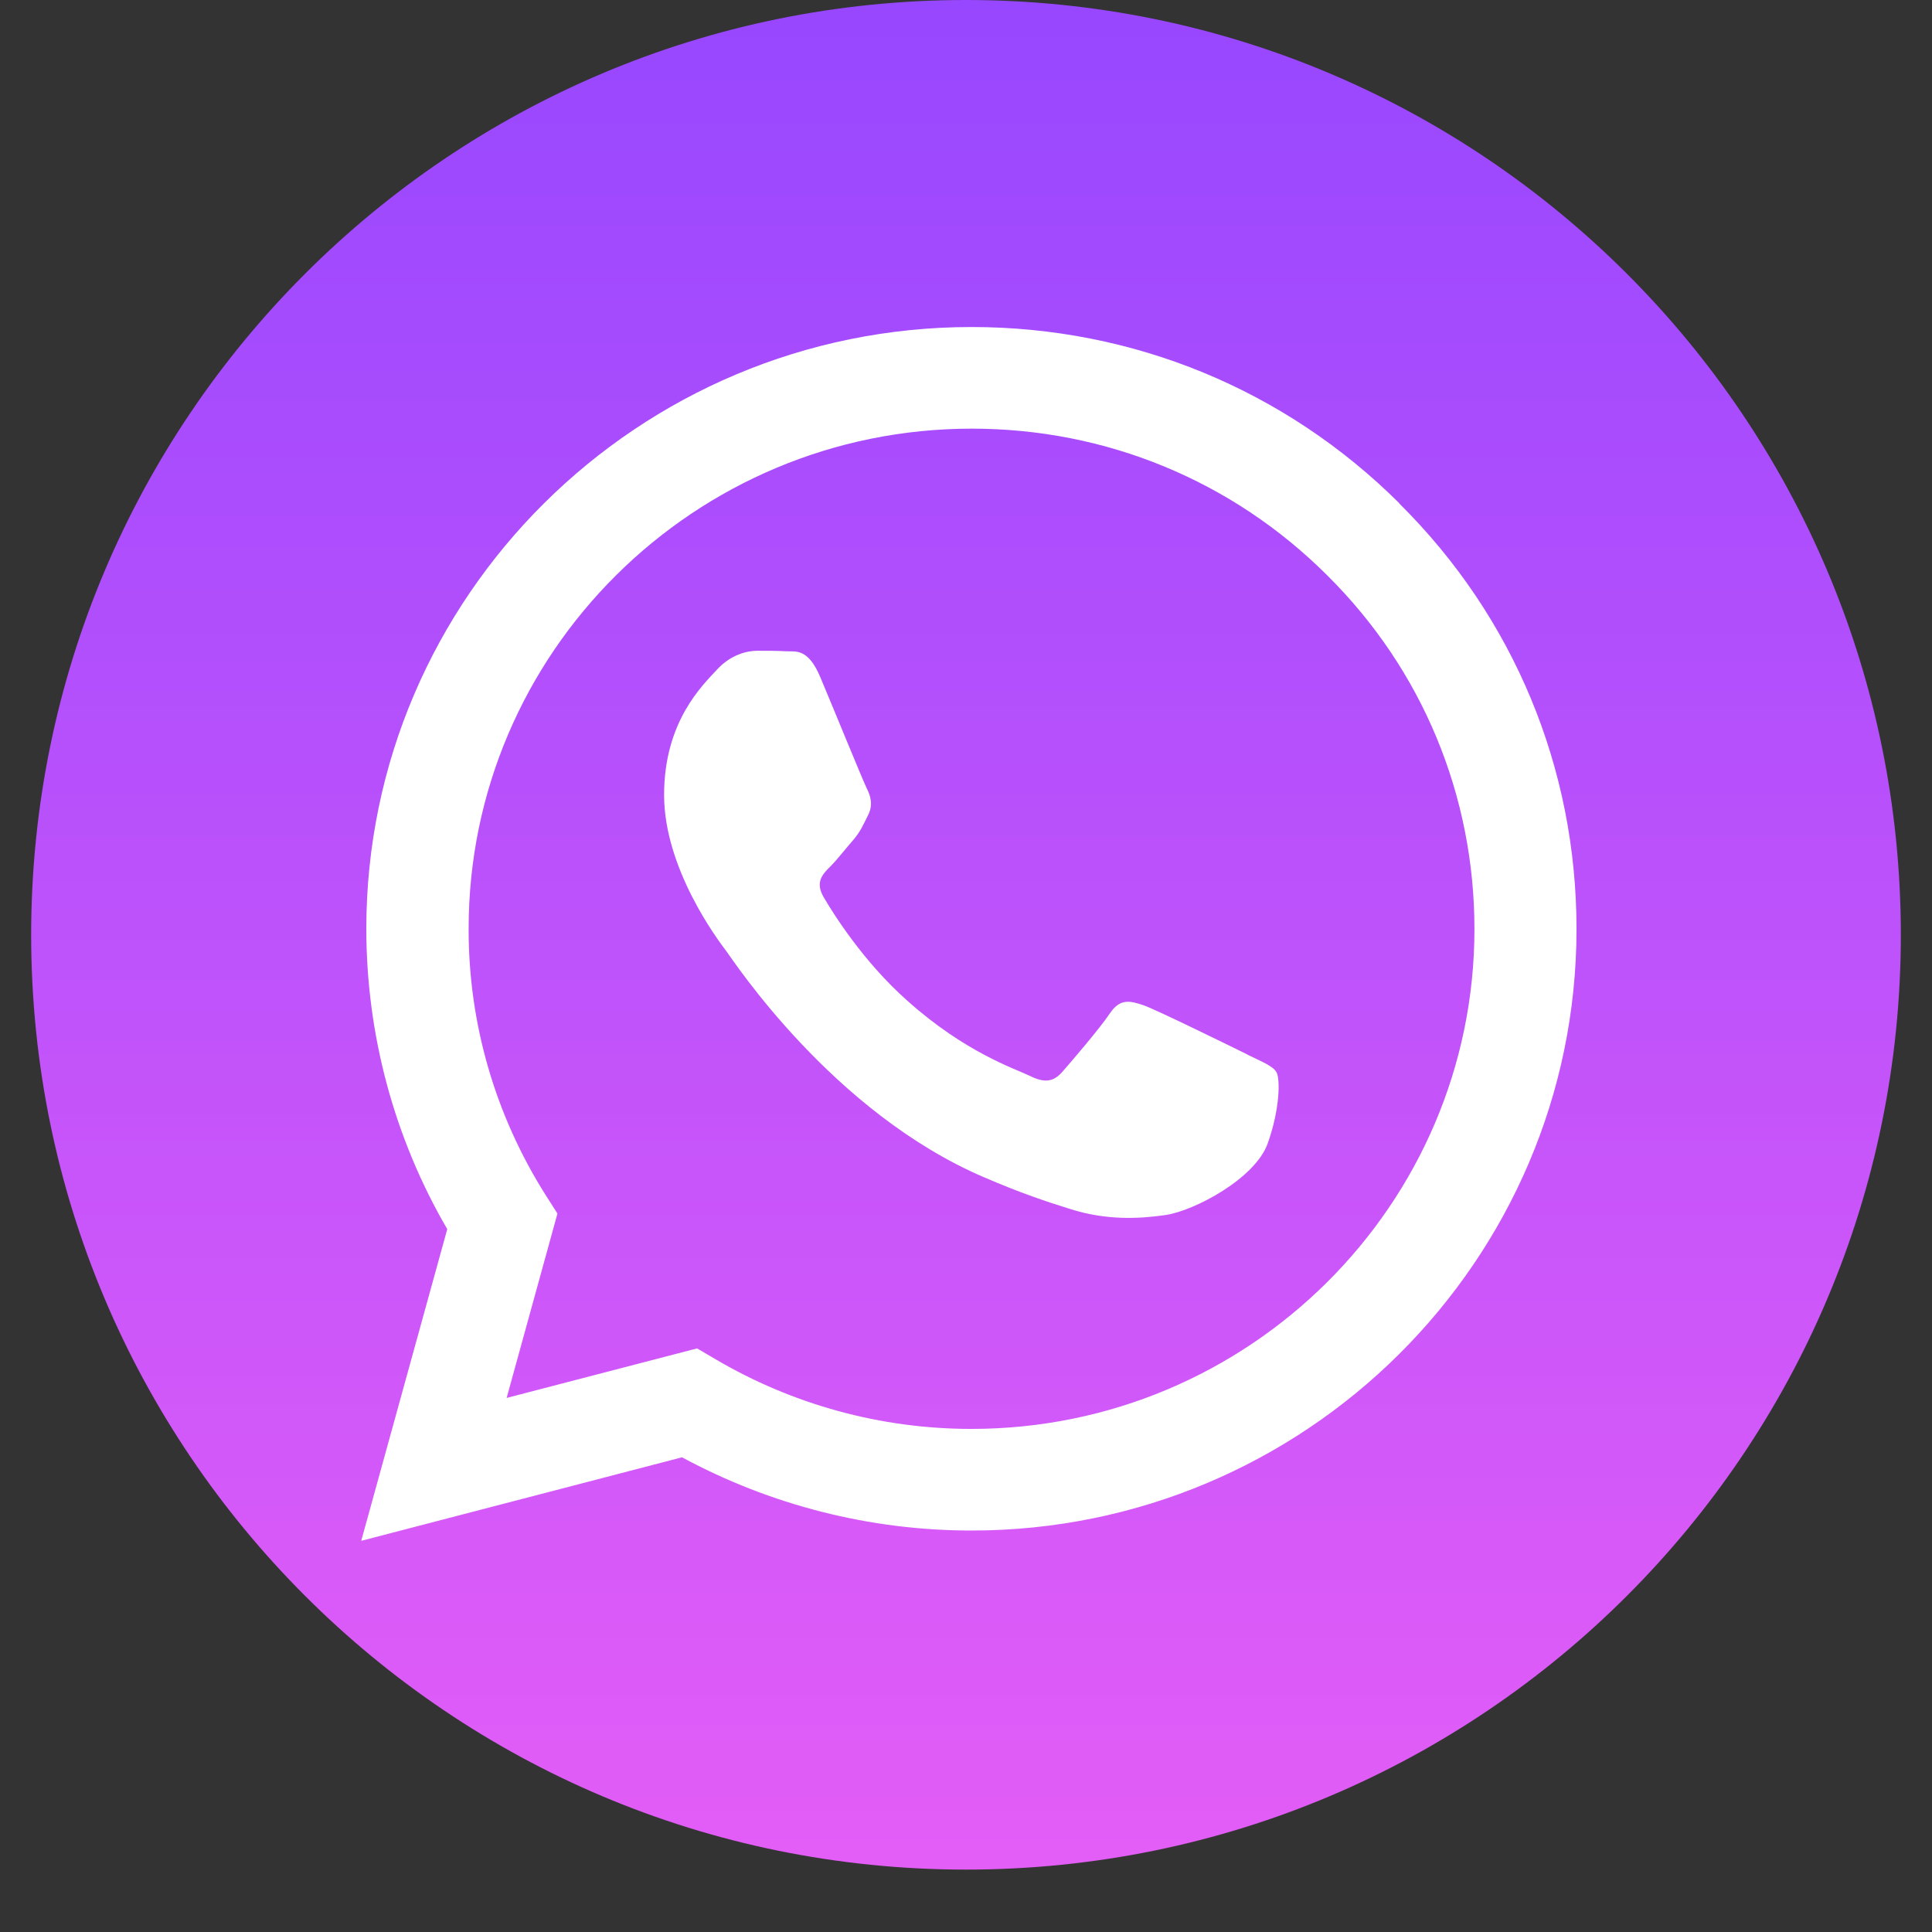 <svg xmlns="http://www.w3.org/2000/svg" xmlns:xlink="http://www.w3.org/1999/xlink" width="40" zoomAndPan="magnify" viewBox="0 0 30 30" height="40" preserveAspectRatio="xMidYMid meet" version="1.2"><rect x="0" y="0" width="30" height="30" fill="#333333" stroke="none"/><defs><clipPath id="b60feb2795"><path d="M 0.484 0 L 29.516 0 L 29.516 29.031 L 0.484 29.031 Z M 0.484 0 "/></clipPath><clipPath id="a28faf5699"><path d="M 15 0 C 6.984 0 0.484 6.5 0.484 14.516 C 0.484 22.531 6.984 29.031 15 29.031 C 23.016 29.031 29.516 22.531 29.516 14.516 C 29.516 6.5 23.016 0 15 0 Z M 15 0 "/></clipPath><clipPath id="24e7b1c7b6"><path d="M 0.484 0 L 29.516 0 L 29.516 29.031 L 0.484 29.031 Z M 0.484 0 "/></clipPath><clipPath id="33b3b98710"><path d="M 15 0 C 6.984 0 0.484 6.5 0.484 14.516 C 0.484 22.531 6.984 29.031 15 29.031 C 23.016 29.031 29.516 22.531 29.516 14.516 C 29.516 6.5 23.016 0 15 0 Z M 15 0 "/></clipPath><linearGradient x1="128" gradientTransform="matrix(0.113,0,0,0.113,0.484,0)" y1="256" x2="128" gradientUnits="userSpaceOnUse" y2="0" id="fef718e9ce"><stop style="stop-color:#e35df7;stop-opacity:1;" offset="0"/><stop style="stop-color:#e35df7;stop-opacity:1;" offset="0.008"/><stop style="stop-color:#e25df7;stop-opacity:1;" offset="0.016"/><stop style="stop-color:#e25df7;stop-opacity:1;" offset="0.023"/><stop style="stop-color:#e15cf7;stop-opacity:1;" offset="0.031"/><stop style="stop-color:#e05cf7;stop-opacity:1;" offset="0.039"/><stop style="stop-color:#e05cf7;stop-opacity:1;" offset="0.047"/><stop style="stop-color:#df5cf7;stop-opacity:1;" offset="0.055"/><stop style="stop-color:#df5cf7;stop-opacity:1;" offset="0.062"/><stop style="stop-color:#de5cf8;stop-opacity:1;" offset="0.07"/><stop style="stop-color:#dd5bf8;stop-opacity:1;" offset="0.078"/><stop style="stop-color:#dd5bf8;stop-opacity:1;" offset="0.086"/><stop style="stop-color:#dc5bf8;stop-opacity:1;" offset="0.094"/><stop style="stop-color:#dc5bf8;stop-opacity:1;" offset="0.102"/><stop style="stop-color:#db5bf8;stop-opacity:1;" offset="0.109"/><stop style="stop-color:#da5bf8;stop-opacity:1;" offset="0.117"/><stop style="stop-color:#da5af8;stop-opacity:1;" offset="0.125"/><stop style="stop-color:#d95af8;stop-opacity:1;" offset="0.133"/><stop style="stop-color:#d95af8;stop-opacity:1;" offset="0.141"/><stop style="stop-color:#d85af8;stop-opacity:1;" offset="0.148"/><stop style="stop-color:#d75af8;stop-opacity:1;" offset="0.156"/><stop style="stop-color:#d759f8;stop-opacity:1;" offset="0.164"/><stop style="stop-color:#d659f8;stop-opacity:1;" offset="0.172"/><stop style="stop-color:#d659f8;stop-opacity:1;" offset="0.18"/><stop style="stop-color:#d559f8;stop-opacity:1;" offset="0.188"/><stop style="stop-color:#d459f9;stop-opacity:1;" offset="0.195"/><stop style="stop-color:#d459f9;stop-opacity:1;" offset="0.203"/><stop style="stop-color:#d358f9;stop-opacity:1;" offset="0.211"/><stop style="stop-color:#d358f9;stop-opacity:1;" offset="0.219"/><stop style="stop-color:#d258f9;stop-opacity:1;" offset="0.227"/><stop style="stop-color:#d158f9;stop-opacity:1;" offset="0.234"/><stop style="stop-color:#d158f9;stop-opacity:1;" offset="0.242"/><stop style="stop-color:#d058f9;stop-opacity:1;" offset="0.25"/><stop style="stop-color:#d057f9;stop-opacity:1;" offset="0.258"/><stop style="stop-color:#cf57f9;stop-opacity:1;" offset="0.266"/><stop style="stop-color:#cf57f9;stop-opacity:1;" offset="0.273"/><stop style="stop-color:#ce57f9;stop-opacity:1;" offset="0.281"/><stop style="stop-color:#cd57f9;stop-opacity:1;" offset="0.289"/><stop style="stop-color:#cd57f9;stop-opacity:1;" offset="0.297"/><stop style="stop-color:#cc56f9;stop-opacity:1;" offset="0.305"/><stop style="stop-color:#cc56f9;stop-opacity:1;" offset="0.312"/><stop style="stop-color:#cb56fa;stop-opacity:1;" offset="0.32"/><stop style="stop-color:#ca56fa;stop-opacity:1;" offset="0.328"/><stop style="stop-color:#ca56fa;stop-opacity:1;" offset="0.336"/><stop style="stop-color:#c956fa;stop-opacity:1;" offset="0.344"/><stop style="stop-color:#c955fa;stop-opacity:1;" offset="0.352"/><stop style="stop-color:#c855fa;stop-opacity:1;" offset="0.359"/><stop style="stop-color:#c755fa;stop-opacity:1;" offset="0.367"/><stop style="stop-color:#c755fa;stop-opacity:1;" offset="0.375"/><stop style="stop-color:#c655fa;stop-opacity:1;" offset="0.383"/><stop style="stop-color:#c654fa;stop-opacity:1;" offset="0.391"/><stop style="stop-color:#c554fa;stop-opacity:1;" offset="0.398"/><stop style="stop-color:#c454fa;stop-opacity:1;" offset="0.406"/><stop style="stop-color:#c454fa;stop-opacity:1;" offset="0.414"/><stop style="stop-color:#c354fa;stop-opacity:1;" offset="0.422"/><stop style="stop-color:#c354fa;stop-opacity:1;" offset="0.43"/><stop style="stop-color:#c253fa;stop-opacity:1;" offset="0.438"/><stop style="stop-color:#c153fb;stop-opacity:1;" offset="0.445"/><stop style="stop-color:#c153fb;stop-opacity:1;" offset="0.453"/><stop style="stop-color:#c053fb;stop-opacity:1;" offset="0.461"/><stop style="stop-color:#c053fb;stop-opacity:1;" offset="0.469"/><stop style="stop-color:#bf53fb;stop-opacity:1;" offset="0.477"/><stop style="stop-color:#be52fb;stop-opacity:1;" offset="0.484"/><stop style="stop-color:#be52fb;stop-opacity:1;" offset="0.492"/><stop style="stop-color:#bd52fb;stop-opacity:1;" offset="0.5"/><stop style="stop-color:#bd52fb;stop-opacity:1;" offset="0.508"/><stop style="stop-color:#bc52fb;stop-opacity:1;" offset="0.516"/><stop style="stop-color:#bc52fb;stop-opacity:1;" offset="0.523"/><stop style="stop-color:#bb51fb;stop-opacity:1;" offset="0.531"/><stop style="stop-color:#ba51fb;stop-opacity:1;" offset="0.539"/><stop style="stop-color:#ba51fb;stop-opacity:1;" offset="0.547"/><stop style="stop-color:#b951fb;stop-opacity:1;" offset="0.555"/><stop style="stop-color:#b951fb;stop-opacity:1;" offset="0.562"/><stop style="stop-color:#b851fc;stop-opacity:1;" offset="0.57"/><stop style="stop-color:#b750fc;stop-opacity:1;" offset="0.578"/><stop style="stop-color:#b750fc;stop-opacity:1;" offset="0.586"/><stop style="stop-color:#b650fc;stop-opacity:1;" offset="0.594"/><stop style="stop-color:#b650fc;stop-opacity:1;" offset="0.602"/><stop style="stop-color:#b550fc;stop-opacity:1;" offset="0.609"/><stop style="stop-color:#b450fc;stop-opacity:1;" offset="0.617"/><stop style="stop-color:#b44ffc;stop-opacity:1;" offset="0.625"/><stop style="stop-color:#b34ffc;stop-opacity:1;" offset="0.633"/><stop style="stop-color:#b34ffc;stop-opacity:1;" offset="0.641"/><stop style="stop-color:#b24ffc;stop-opacity:1;" offset="0.648"/><stop style="stop-color:#b14ffc;stop-opacity:1;" offset="0.656"/><stop style="stop-color:#b14efc;stop-opacity:1;" offset="0.664"/><stop style="stop-color:#b04efc;stop-opacity:1;" offset="0.672"/><stop style="stop-color:#b04efc;stop-opacity:1;" offset="0.68"/><stop style="stop-color:#af4efc;stop-opacity:1;" offset="0.688"/><stop style="stop-color:#ae4efd;stop-opacity:1;" offset="0.695"/><stop style="stop-color:#ae4efd;stop-opacity:1;" offset="0.703"/><stop style="stop-color:#ad4dfd;stop-opacity:1;" offset="0.711"/><stop style="stop-color:#ad4dfd;stop-opacity:1;" offset="0.719"/><stop style="stop-color:#ac4dfd;stop-opacity:1;" offset="0.727"/><stop style="stop-color:#ab4dfd;stop-opacity:1;" offset="0.734"/><stop style="stop-color:#ab4dfd;stop-opacity:1;" offset="0.742"/><stop style="stop-color:#aa4dfd;stop-opacity:1;" offset="0.75"/><stop style="stop-color:#aa4cfd;stop-opacity:1;" offset="0.758"/><stop style="stop-color:#a94cfd;stop-opacity:1;" offset="0.766"/><stop style="stop-color:#a94cfd;stop-opacity:1;" offset="0.773"/><stop style="stop-color:#a84cfd;stop-opacity:1;" offset="0.781"/><stop style="stop-color:#a74cfd;stop-opacity:1;" offset="0.789"/><stop style="stop-color:#a74cfd;stop-opacity:1;" offset="0.797"/><stop style="stop-color:#a64bfd;stop-opacity:1;" offset="0.805"/><stop style="stop-color:#a64bfd;stop-opacity:1;" offset="0.812"/><stop style="stop-color:#a54bfe;stop-opacity:1;" offset="0.82"/><stop style="stop-color:#a44bfe;stop-opacity:1;" offset="0.828"/><stop style="stop-color:#a44bfe;stop-opacity:1;" offset="0.836"/><stop style="stop-color:#a34bfe;stop-opacity:1;" offset="0.844"/><stop style="stop-color:#a34afe;stop-opacity:1;" offset="0.852"/><stop style="stop-color:#a24afe;stop-opacity:1;" offset="0.859"/><stop style="stop-color:#a14afe;stop-opacity:1;" offset="0.867"/><stop style="stop-color:#a14afe;stop-opacity:1;" offset="0.875"/><stop style="stop-color:#a04afe;stop-opacity:1;" offset="0.883"/><stop style="stop-color:#a049fe;stop-opacity:1;" offset="0.891"/><stop style="stop-color:#9f49fe;stop-opacity:1;" offset="0.898"/><stop style="stop-color:#9e49fe;stop-opacity:1;" offset="0.906"/><stop style="stop-color:#9e49fe;stop-opacity:1;" offset="0.914"/><stop style="stop-color:#9d49fe;stop-opacity:1;" offset="0.922"/><stop style="stop-color:#9d49fe;stop-opacity:1;" offset="0.93"/><stop style="stop-color:#9c48fe;stop-opacity:1;" offset="0.938"/><stop style="stop-color:#9b48ff;stop-opacity:1;" offset="0.945"/><stop style="stop-color:#9b48ff;stop-opacity:1;" offset="0.953"/><stop style="stop-color:#9a48ff;stop-opacity:1;" offset="0.961"/><stop style="stop-color:#9a48ff;stop-opacity:1;" offset="0.969"/><stop style="stop-color:#9948ff;stop-opacity:1;" offset="0.977"/><stop style="stop-color:#9847ff;stop-opacity:1;" offset="0.984"/><stop style="stop-color:#9847ff;stop-opacity:1;" offset="0.992"/><stop style="stop-color:#9747ff;stop-opacity:1;" offset="1"/></linearGradient><clipPath id="212e030e75"><rect x="0" width="30" y="0" height="30"/></clipPath><clipPath id="c66898cc65"><path d="M 5.609 5.074 L 24.48 5.074 L 24.48 23.945 L 5.609 23.945 Z M 5.609 5.074 "/></clipPath></defs><g id="c7fe9394da"><g clip-rule="nonzero" clip-path="url(#b60feb2795)"><g clip-rule="nonzero" clip-path="url(#a28faf5699)"><g transform="matrix(1,0,0,1,0,0)"><g clip-path="url(#212e030e75)"><g clip-rule="nonzero" clip-path="url(#24e7b1c7b6)"><g clip-rule="nonzero" clip-path="url(#33b3b98710)"><path style=" stroke:none;fill-rule:nonzero;fill:url(#fef718e9ce);" d="M 0.484 0 L 0.484 29.031 L 29.516 29.031 L 29.516 0 Z M 0.484 0 "/></g></g></g></g></g></g><g clip-rule="nonzero" clip-path="url(#c66898cc65)"><path style=" stroke:none;fill-rule:evenodd;fill:#ffffff;fill-opacity:1;" d="M 21.73 7.816 C 19.957 6.051 17.598 5.078 15.086 5.078 C 9.906 5.078 5.691 9.27 5.688 14.418 C 5.688 16.062 6.121 17.672 6.945 19.086 L 5.609 23.926 L 10.59 22.629 C 11.965 23.371 13.508 23.766 15.082 23.766 L 15.086 23.766 C 20.266 23.766 24.48 19.574 24.48 14.426 C 24.48 11.93 23.508 9.582 21.73 7.82 Z M 15.086 22.188 L 15.082 22.188 C 13.68 22.188 12.309 21.812 11.109 21.105 L 10.824 20.938 L 7.867 21.707 L 8.656 18.844 L 8.469 18.551 C 7.688 17.312 7.273 15.887 7.277 14.418 C 7.277 10.137 10.781 6.656 15.09 6.656 C 17.176 6.656 19.137 7.465 20.609 8.934 C 22.086 10.398 22.895 12.352 22.895 14.426 C 22.895 18.707 19.391 22.188 15.086 22.188 Z M 19.371 16.375 C 19.133 16.258 17.98 15.691 17.766 15.613 C 17.551 15.539 17.395 15.5 17.238 15.73 C 17.082 15.965 16.629 16.492 16.492 16.648 C 16.355 16.801 16.219 16.82 15.984 16.703 C 15.75 16.59 14.992 16.344 14.098 15.547 C 13.398 14.93 12.926 14.164 12.789 13.93 C 12.652 13.695 12.777 13.57 12.895 13.453 C 13 13.348 13.129 13.18 13.246 13.047 C 13.363 12.91 13.402 12.812 13.48 12.656 C 13.559 12.5 13.52 12.363 13.461 12.246 C 13.402 12.129 12.934 10.98 12.738 10.516 C 12.547 10.059 12.352 10.121 12.211 10.113 C 12.07 10.105 11.914 10.105 11.758 10.105 C 11.602 10.105 11.348 10.164 11.133 10.398 C 10.918 10.633 10.312 11.195 10.312 12.344 C 10.312 13.492 11.152 14.602 11.27 14.758 C 11.387 14.914 12.926 17.273 15.281 18.281 C 15.84 18.523 16.277 18.668 16.617 18.773 C 17.18 18.953 17.691 18.926 18.098 18.867 C 18.547 18.801 19.488 18.301 19.684 17.758 C 19.879 17.211 19.879 16.746 19.82 16.648 C 19.762 16.551 19.605 16.492 19.367 16.375 Z M 19.371 16.375 "/></g></g></svg>